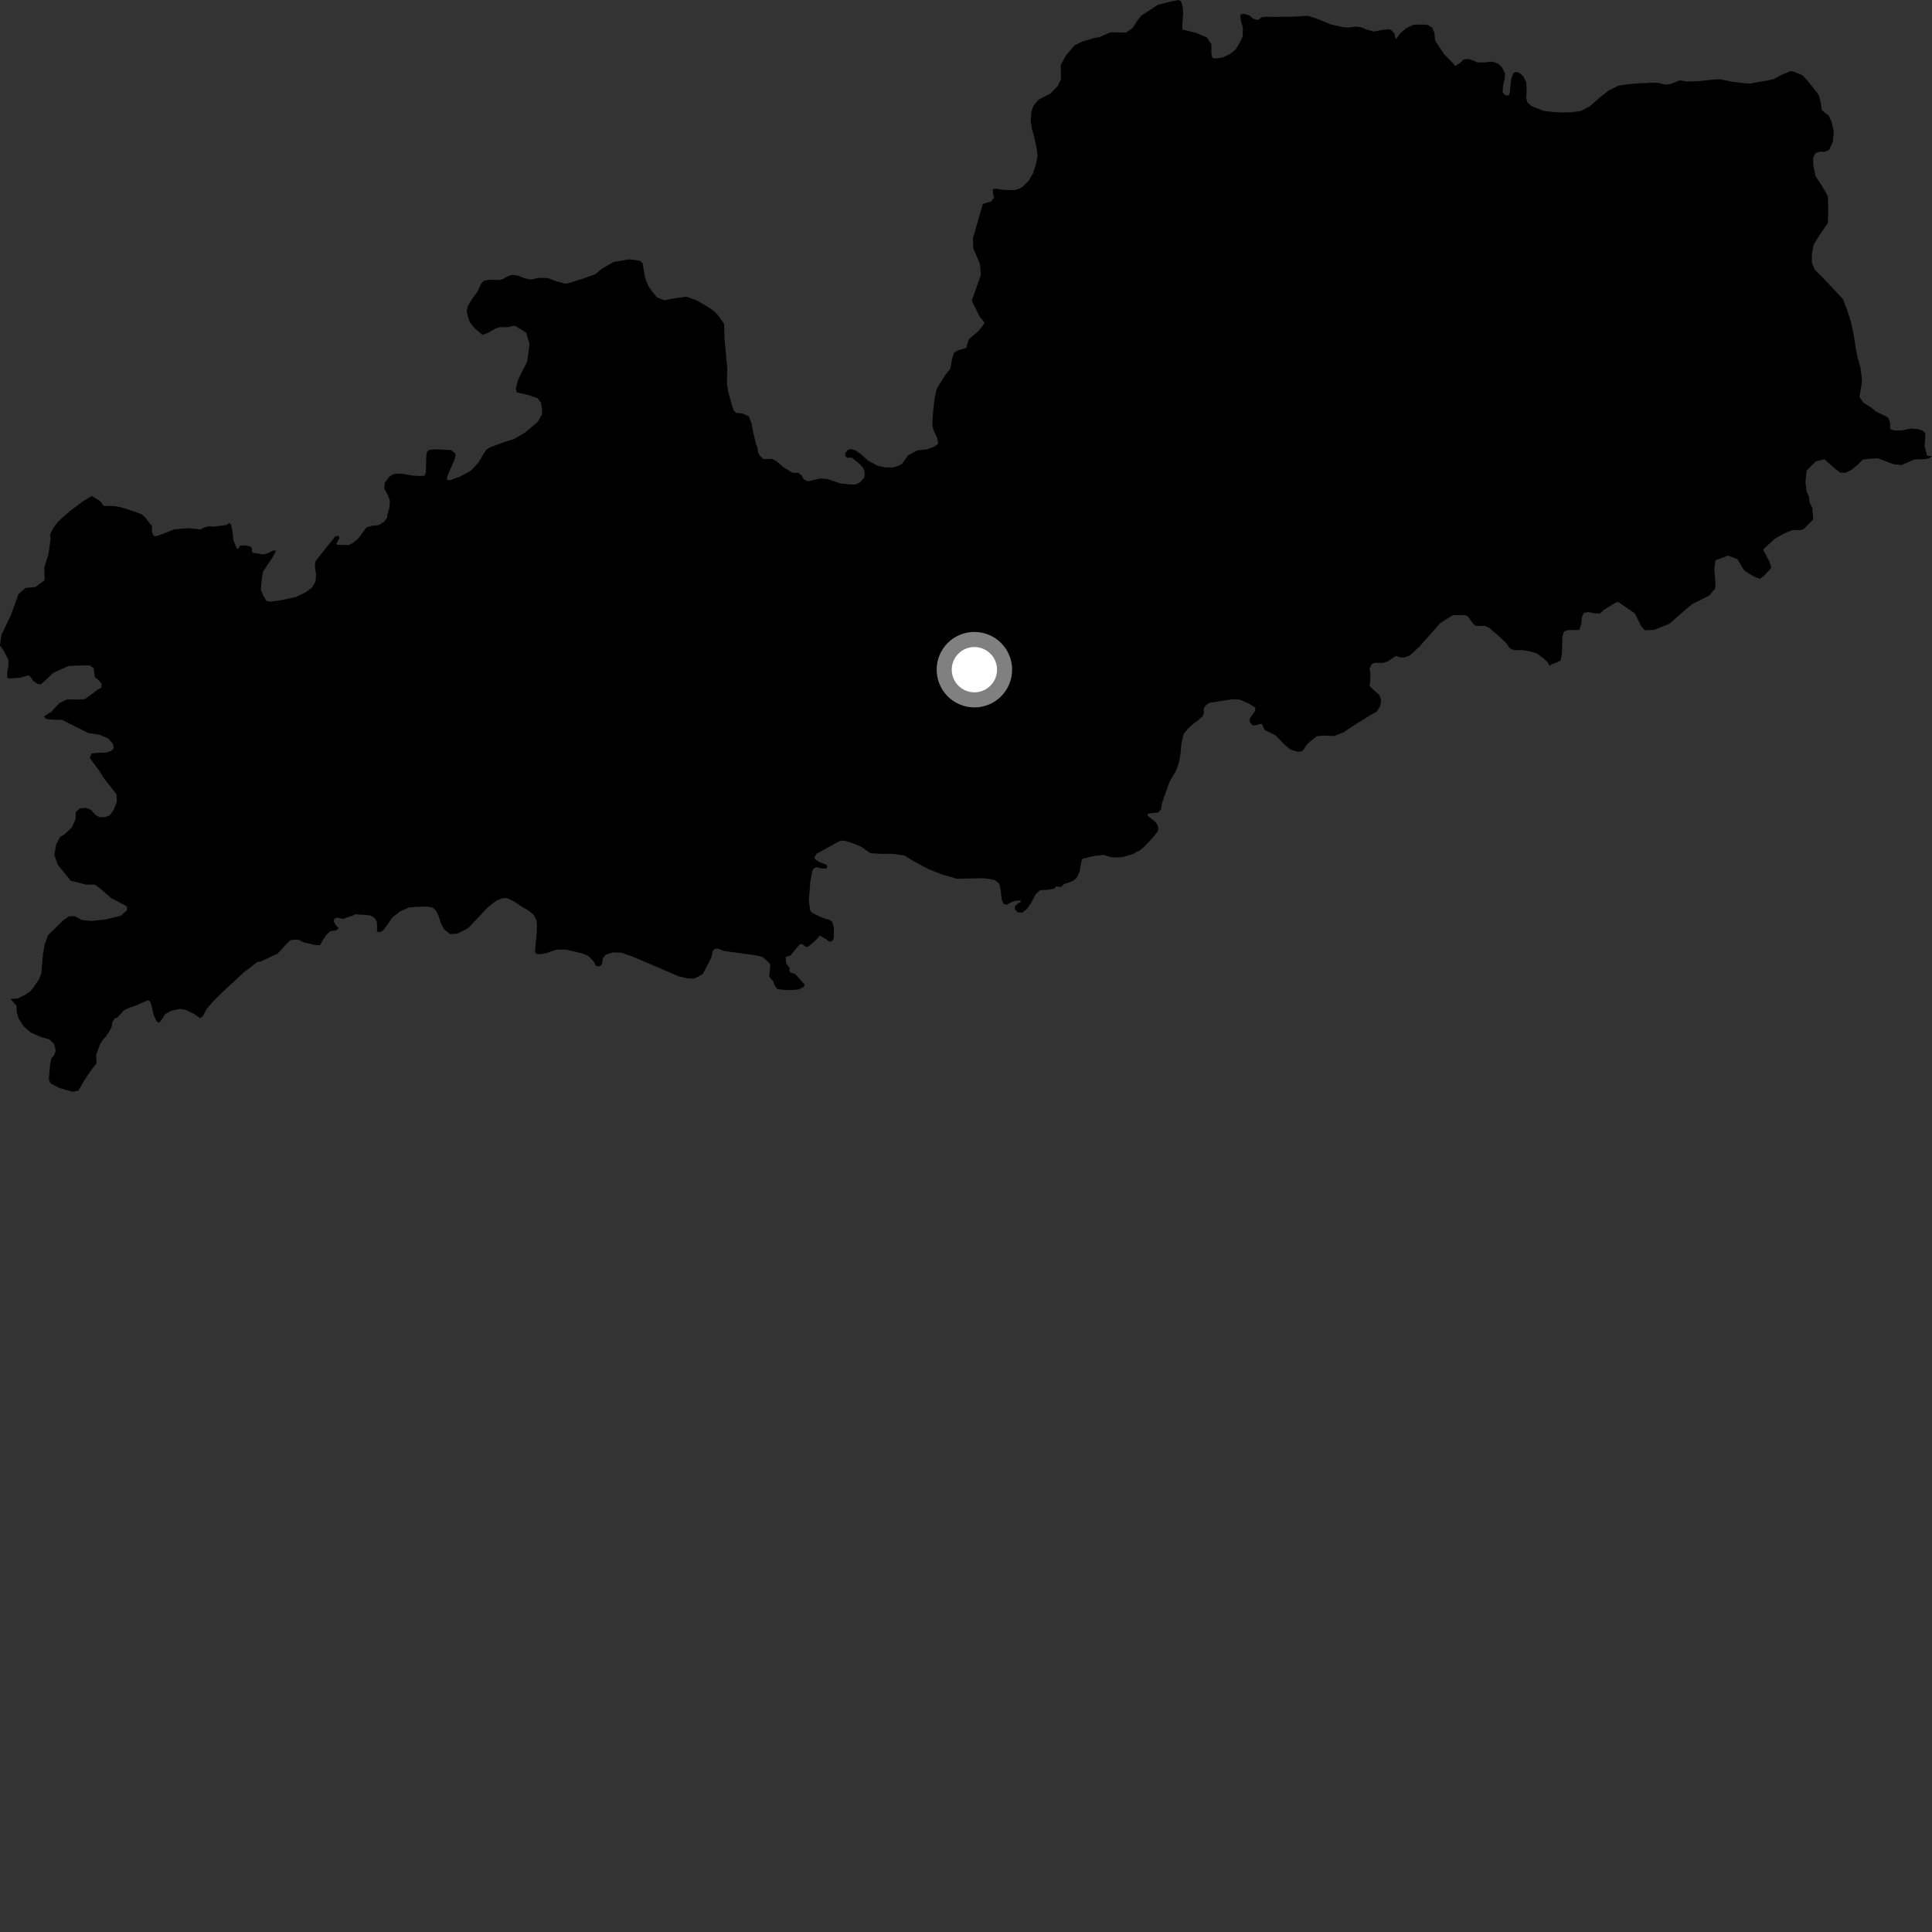 <?xml version="1.0" encoding="utf-8" ?>
<svg baseProfile="full" height="1024" version="1.1" width="1024" xmlns="http://www.w3.org/2000/svg" xmlns:ev="http://www.w3.org/2001/xml-events" xmlns:xlink="http://www.w3.org/1999/xlink"><rect width="100%" height="100%" fill="#333333" stroke="none"/><defs /><polygon fill="black" points="1024.0,241.718 1021.846,241.681 1021.254,241.057 1020.087,236.468 1020.519,229.768 1019.014,228.224 1016.546,227.409 1012.433,227.172 1008.086,228.148 1003.981,228.16 1001.807,227.438 1001.81,224.302 1000.84,221.412 999.474,220.608 994.288,218.099 991.569,215.919 987.619,213.42 985.507,210.349 986.537,204.569 986.908,201.524 986.094,194.798 984.648,189.898 983.514,184.094 982.411,177.045 980.976,170.321 978.95,164.19 976.813,158.54 966.378,147.428 961.782,142.857 960.346,139.243 960.334,134.657 961.312,129.594 964.925,123.798 968.8,118.237 969.033,110.767 968.794,104.013 965.656,98.471 962.265,93.414 961.064,87.382 961.061,83.523 962.267,81.114 964.689,80.384 967.342,80.377 969.523,79.406 971.456,75.063 971.938,69.751 970.735,64.451 969.289,61.324 965.515,58.319 965.146,54.945 963.982,50.346 960.681,46.03 957.062,41.707 955.259,39.848 950.68,37.933 949.155,37.622 943.583,39.977 940.48,41.762 937.087,42.634 933.393,43.194 927.526,44.322 923.236,43.957 917.717,43.263 911.599,41.955 908.216,42.203 900.211,43.003 893.758,43.211 890.403,42.538 885.141,44.595 882.687,44.857 878.715,43.884 875.644,43.839 871.967,44.086 870.119,44.041 863.661,44.555 857.83,45.381 852.566,48.039 847.587,51.932 842.773,56.25 838.073,58.777 833.375,59.493 827.841,59.61 823.019,59.357 818.091,58.748 811.698,56.206 809.539,54.273 808.946,52.097 809.166,47.877 808.938,43.656 807.256,40.274 805.215,38.585 803.274,38.094 802.077,38.816 800.87,42.315 800.275,48.58 799.779,50.513 797.871,50.506 796.431,48.934 796.66,45.317 797.619,41.459 797.62,38.686 796.063,35.668 794.018,33.736 791.119,32.644 786.314,33.109 783.192,33.104 780.672,32.008 778.379,31.282 775.854,31.517 773.807,33.438 771.278,35.001 770.122,33.487 765.494,28.818 760.661,21.532 760.223,17.118 759.026,14.583 756.857,13.251 753.729,12.998 749.289,13.103 745.553,14.778 742.307,17.544 739.912,20.678 739.545,20.069 739.186,18.014 737.631,16.087 736.243,15.489 732.46,15.884 728.149,16.717 724.494,15.722 721.457,14.444 718.709,14.09 714.423,14.617 711.052,14.24 705.282,12.91 699.815,10.659 696.472,9.376 693.133,8.391 684.87,8.835 675.378,8.956 670.797,8.862 668.639,9.12 666.784,10.619 664.358,9.964 662.552,8.391 659.805,7.412 658.285,7.383 657.355,7.991 657.624,10.437 658.746,14.742 658.657,19.335 657.4,22.071 654.869,26.31 651.762,28.687 648.065,30.461 644.37,31.005 642.619,30.793 642.064,28.317 642.067,23.438 639.637,19.776 633.541,17.328 626.777,15.622 626.655,13.514 627.094,6.161 626.845,3.715 625.986,0.643 624.765,0.0 620.472,0.838 613.695,2.552 605.012,8.221 602.796,10.934 600.28,14.871 596.856,17.265 588.581,17.132 582.406,19.784 580.269,20.042 573.462,22.074 569.451,24.142 565.054,29.288 562.196,34.446 562.342,42.095 560.756,45.443 556.671,49.659 550.794,52.628 549.536,53.831 547.65,56.247 546.671,59.29 546.285,63.884 547.111,69.094 547.974,71.86 549.389,78.314 549.921,82.908 548.922,87.492 547.612,91.745 545.079,95.978 541.946,98.998 540.075,100.182 537.623,100.758 532.091,100.666 527.795,99.985 526.258,100.268 526.248,101.795 526.79,104.864 525.227,106.975 523.374,107.256 520.896,108.139 515.652,126.397 515.854,131.606 519.397,139.905 519.903,145.728 515.047,159.393 519.201,167.721 521.902,171.129 518.754,175.352 513.455,179.858 512.129,184.418 507.206,185.868 505.64,187.053 504.65,190.108 503.632,195.58 501.12,198.605 497.332,204.648 496.366,206.471 495.36,211.333 494.619,217.738 494.23,222.926 494.182,225.364 494.756,227.82 496.819,232.421 497.266,235.176 495.212,236.669 491.495,238.149 486.263,238.67 481.295,241.352 478.089,245.83 476.466,246.761 473.33,247.731 469.335,247.746 465.224,246.908 460.149,244.141 456.043,240.533 453.261,238.612 450.965,238.01 449.517,238.371 448.065,239.942 447.944,241.392 448.91,242.599 451.566,242.593 455.799,246.079 457.377,247.883 458.224,249.932 458.204,252.951 455.798,255.73 453.385,256.816 450.118,256.702 445.416,256.23 438.646,253.956 435.016,253.598 431.526,254.325 428.372,255.176 426.206,254.211 424.87,252.046 423.182,250.606 420.168,250.604 415.212,247.598 411.596,244.47 409.414,243.262 404.591,243.27 402.535,241.345 401.813,239.658 401.445,237.206 400.659,235.158 398.954,228.101 398.41,224.735 396.948,220.738 393.599,219.157 390.234,218.798 389.038,217.859 388.149,215.401 386.707,210.493 385.855,207.11 385.298,203.444 385.463,194.926 384.017,179.729 383.775,171.652 380.878,167.43 378.339,164.775 374.115,162.001 369.028,159.098 363.785,157.236 356.123,158.336 352.122,159.179 348.17,157.592 345.185,153.859 343.708,151.701 341.938,147.379 340.571,139.41 339.055,138.168 333.565,137.447 325.284,138.833 319.122,142.393 315.404,145.38 308.941,147.7 300.663,150.302 299.439,150.287 295.476,149.296 290.327,147.369 285.447,147.266 281.783,148.115 280.854,148.102 277.834,147.43 274.796,146.155 272.66,145.815 270.831,145.771 268.07,146.946 266.845,147.841 264.699,148.415 258.898,148.305 256.456,148.86 255.216,150.057 253.323,154.003 251.761,156.413 250.513,157.927 247.992,162.161 247.341,164.892 247.892,167.348 248.762,170.129 249.649,171.66 251.741,174.156 255.706,177.47 258.753,176.383 262.602,174.137 264.865,173.389 268.807,173.46 272.778,172.611 278.849,176.282 280.673,182.384 279.457,191.529 274.584,201.282 273.367,206.152 273.982,207.983 279.453,209.216 284.942,211.055 286.75,213.498 287.365,217.768 287.148,219.879 284.983,223.66 278.171,229.34 272.016,232.896 270.795,233.189 265.577,234.909 259.426,237.237 257.747,238.365 256.641,239.966 253.598,245.141 249.655,249.404 243.565,252.755 241.797,253.249 238.827,254.48 236.908,254.35 237.022,252.781 238.104,250.01 240.756,243.982 241.495,241.441 241.134,240.151 239.094,238.542 232.336,238.18 228.369,238.29 227.291,238.534 226.32,239.494 225.957,241.181 225.715,250.59 224.987,252.159 222.113,252.268 218.5,252.026 212.961,251.052 210.794,251.047 208.51,251.281 206.459,252.608 203.936,255.862 203.694,258.993 205.503,262.376 206.58,265.033 206.583,267.321 206.222,269.859 205.381,272.387 205.143,274.438 203.576,276.483 200.808,278.291 197.08,278.649 194.187,279.608 189.798,285.511 187.144,287.682 184.972,288.882 178.841,288.755 178.271,288.187 179.934,284.998 179.253,283.842 177.616,284.411 171.135,292.49 167.151,297.55 166.907,300.322 167.514,304.424 167.273,308.046 165.579,311.183 162.084,313.949 156.673,316.481 147.984,318.29 143.533,318.89 141.37,318.649 139.563,315.755 138.352,312.62 138.474,309.36 139.316,303.092 144.494,295.369 146.062,292.354 146.065,291.769 144.426,291.87 142.098,293.195 139.794,293.848 134.055,293.051 133.386,291.884 133.646,290.737 132.741,289.577 129.307,289.047 126.992,289.239 126.512,290.641 125.679,290.912 123.749,286.569 123.149,281.262 122.542,278.129 121.46,277.165 120.137,278.253 113.128,279.105 110.359,278.985 108.189,279.588 106.142,280.676 103.727,280.317 99.86,279.965 92.374,280.576 85.969,283.123 82.705,284.215 81.382,283.974 80.537,281.923 80.532,278.909 76.784,274.099 75.009,272.554 70.203,270.786 64.111,268.879 60.467,268.214 54.959,268.145 53.173,265.659 48.617,262.859 43.371,266.139 37.777,270.358 32.807,274.583 30.948,276.386 29.383,278.218 28.126,280.027 27.186,281.85 26.521,283.679 26.808,285.517 25.741,293.459 23.472,300.777 23.668,307.517 18.7,311.136 13.486,311.628 9.761,314.943 5.822,325.948 0.717,336.585 0.0,342.084 2.109,345.175 4.48,349.797 4.425,353.172 3.741,356.833 3.919,359.384 5.704,359.566 10.662,359.187 13.926,358.213 15.384,357.968 16.473,359.169 17.559,360.853 19.976,362.54 21.671,362.648 24.205,360.47 28.447,356.48 36.431,352.958 43.565,352.695 47.553,352.684 49.718,354.245 50.218,358.826 52.388,360.629 53.844,362.316 53.839,364.368 51.903,365.453 48.397,368.119 44.897,370.541 40.534,370.794 35.576,370.689 31.347,372.753 27.239,377.225 23.244,379.774 24.462,381.095 28.085,381.447 33.043,381.553 36.431,383.354 46.77,388.508 52.813,389.457 57.282,391.377 59.818,394.147 60.298,396.551 58.976,398.007 56.319,398.852 51.61,398.991 48.452,399.359 47.611,401.776 52.567,408.519 54.988,412.369 61.814,421.034 61.943,424.898 60.252,429.241 58.192,432.142 55.644,433.115 52.872,433.124 50.696,432.04 48.281,429.272 45.614,428.197 42.355,428.445 40.175,430.382 40.049,434.242 38.069,438.592 34.192,442.219 31.766,443.673 29.714,447.661 28.864,453.213 30.572,458.277 37.515,466.818 45.502,468.845 50.21,468.837 53,470.881 59.166,476.168 64.114,478.69 67.38,480.489 67.256,482.421 64.111,485.327 56.261,487.278 48.638,488.138 43.449,487.669 39.699,485.628 36.679,485.638 33.76,487.578 25.424,495.687 23.621,500.875 22.776,505.701 21.882,516.01 20.56,519.27 18.044,522.912 16.178,525.338 13.082,527.417 9.233,529.254 5.646,529.488 8.779,533.1 8.852,536.268 9.818,539.763 12.478,543.982 16.235,547.225 21.922,549.741 26.034,550.809 28.819,553.574 29.54,557.075 28.459,559.608 27.297,560.812 26.502,564.777 25.891,572.095 26.826,574.253 31.492,576.681 38.473,578.617 41.545,578.046 44.707,572.582 48.159,567.421 51.17,563.612 50.95,559.217 52.946,553.652 54.349,551.31 56.08,549.377 57.593,547.192 59.179,544.393 59.534,541.738 60.942,539.656 62.102,539.452 65.847,535.351 68.628,534.075 71.123,533.319 76.682,530.896 78.613,530.165 79.579,530.889 80.434,533.422 81.384,537.762 82.966,541.258 84.287,542.104 85.612,540.534 87.678,537.391 90.928,535.699 95.648,534.725 98.663,535.329 102.998,537.488 106.022,539.661 107.476,538.693 109.642,534.585 112.897,530.847 117.123,526.62 129.303,515.272 132.912,512.623 136.203,509.979 138.259,509.592 147.17,505.442 151.825,500.308 153.8,498.41 156.173,497.97 158.594,498.182 160.899,499.486 167.621,500.932 169.668,500.934 170.766,498.887 172.812,495.625 175.222,493.459 177.867,493.22 179.539,492.049 177.987,490.442 176.906,488.397 177.139,487.065 178.577,486.344 181.601,487.072 187.012,485.271 188.336,484.548 190.511,484.79 193.752,484.917 196.528,485.278 198.568,486.493 199.653,488.427 199.898,490.84 199.77,492.527 200.018,493.858 201.456,494.096 203.146,493.013 205.062,490.483 207.946,486.268 211.932,483.134 216.735,480.978 220.958,480.618 226.251,480.512 229.512,481.112 231.304,482.983 232.469,485.468 233.618,489.172 235.389,492.562 238.539,495.094 242.33,494.879 248.059,492.019 258.618,480.815 263.184,477.327 266.195,476.125 268.715,476.006 271.726,477.341 276.894,480.725 280.26,482.664 282.924,484.962 284.36,487.735 284.596,490.639 284.475,494.491 283.638,503.18 283.647,504.747 284.356,505.59 286.768,505.717 289.646,505.121 294.48,503.441 296.725,503.27 300.018,503.325 308.439,505.269 311.688,506.596 314.464,509.374 315.905,511.911 317.106,512.273 318.435,511.792 319.154,510.707 319.507,507.928 321.082,506.004 324.699,504.801 329.383,504.922 335.782,507.218 359.763,517.482 364.344,518.562 367.842,518.682 370.374,517.479 372.717,515.965 377.131,507.219 377.738,504.079 378.824,502.996 380.384,502.75 384.011,504.077 399.827,506.231 404.053,507.193 406.941,509.6 408.271,511.164 408.038,514.543 407.654,517.337 408.627,518.824 409.73,519.97 410.566,522.141 411.895,524.166 414.447,524.567 418.893,524.78 423.495,524.411 425.906,523.082 426.514,521.876 421.94,516.78 421.034,516.076 418.746,515.356 418.298,514.2 418.557,513.051 416.741,510.714 416.351,507.259 419.142,506.327 421.077,503.793 423.255,501.253 424.34,500.281 425.782,500.759 427.121,501.851 428.444,501.725 430.734,499.789 433.039,497.619 434.506,495.867 437.38,497.486 438.951,498.689 440.16,499.168 441.611,498.203 441.977,495.792 441.97,491.564 441.009,488.435 439.25,487.388 436.797,486.735 434.351,485.781 430.088,483.573 429.188,482.024 429.206,481.113 428.663,477.117 429.419,468.547 429.443,467.334 430.098,464.274 430.117,463.363 430.764,461.212 431.395,460.32 432.679,459.578 435.804,460.338 437.861,460.333 438.586,459.365 437.994,458.283 434.48,456.958 431.955,455.4 431.711,454.314 432.79,452.503 442.461,447.174 445.47,445.598 447.649,445.595 451.268,446.672 456.352,448.713 461.304,452.205 466.862,452.553 473.031,452.54 479.435,453.489 484.751,456.74 492.241,460.702 499.245,463.46 507.097,465.737 521.055,465.47 524.311,465.829 527.458,466.547 529.622,468.352 530.354,471.73 530.958,476.915 531.928,479.086 533.484,479.566 535.903,478.236 538.201,477.389 541.095,477.386 540.864,478.232 539.649,478.717 537.961,480.287 537.837,481.858 539.411,483.543 541.707,483.777 544.116,481.968 546.535,478.592 548.822,474.119 551.24,471.824 555.346,471.587 558.868,470.964 559.81,469.828 562.362,470.096 564.028,468.562 568.374,467.109 570.66,465.303 572.118,462.287 573.295,455.997 574.019,455.064 580.172,453.647 584.785,453.109 589.353,454.398 593.034,454.469 595.187,454.198 601.031,452.46 602.274,451.561 603.81,450.97 605.377,449.77 607.848,447.364 610.668,444.356 613.8,440.434 613.945,438.289 612.978,436.362 611.423,434.795 608.531,432.618 608.051,432.016 608.753,431.173 613.701,430.695 615.38,429.007 615.865,425.63 619.906,414.294 623.405,408.385 624.968,403.687 625.689,399.588 626.17,394.279 627.376,388.971 629.533,386.318 632.676,383.428 634.966,381.866 637.484,379.579 638.081,377.771 637.978,375.6 638.94,374.024 641.136,372.487 652.703,370.68 656.649,370.685 661.863,372.877 665.348,375.058 665.224,376.745 662.331,380.962 662.45,382.767 663.781,384.341 665.342,384.465 667.626,383.746 668.833,383.745 670.337,386.948 676.191,389.854 681.014,394.825 684.034,397.336 687.767,398.398 689.803,398.284 691.008,397.325 691.866,395.757 693.54,393.709 697.868,390.226 701.72,389.862 707.123,390.135 712.171,388.102 716.624,385.101 726.605,378.859 729.724,377.179 731.528,374.287 732.004,371.153 731.175,368.497 727.797,365.467 725.88,363.535 726.243,361.125 726.36,357.02 725.875,354.502 726.963,352.081 728.407,351.363 732.966,351.371 735.856,350.421 739.822,347.654 742.098,348.387 744.151,348.515 746.918,347.562 748.839,345.996 752.51,342.513 763.337,330.296 770.027,326.042 776.722,326.06 777.926,326.672 780.699,330.41 782.269,331.738 787.073,331.75 789.252,332.723 794.062,336.835 798.391,340.943 800.193,343.598 802.486,344.568 807.053,344.581 810.671,345.184 814.645,346.403 818.135,348.942 820.416,351.11 820.995,352.427 821.986,352.982 821.774,352.3 825.117,351.118 827.172,350.034 827.773,346.784 828.006,341.838 828.017,337.862 828.848,334.841 830.784,334.002 837.041,333.884 838.122,330.632 838.378,327.257 839.454,324.842 841.752,324.366 844.999,325.092 847.889,325.209 850.173,323.159 855.857,319.664 857.537,318.956 866.49,325.112 870.053,332.188 871.858,334.052 876.768,333.838 884.828,330.592 891.357,324.896 896.961,320.106 900.672,318.33 905.952,315.659 908.156,312.933 908.808,312.473 909.265,310.384 908.641,301.236 909.257,296.965 915.974,294.515 920.856,296.344 924.529,302.433 929.41,305.473 932.799,306.82 935.006,305.105 938.14,301.794 938.77,300.877 937.914,297.82 934.629,291.674 934.953,290.759 940.581,285.655 943.059,284.158 946.462,282.374 950.176,280.904 954.486,280.968 956.039,280.376 961.032,275.273 960.538,269.157 959.059,266.091 958.8,263.323 957.523,260.443 956.914,255.567 957.521,249.466 962.409,244.581 967.004,243.427 971.822,247.762 975.208,250.408 978.116,250.641 981.495,248.947 984.886,246.048 987.298,243.627 991.167,243.14 995.278,242.887 1003.498,246.01 1007.851,246.482 1014.623,243.576 1020.449,243.322 1022.447,242.92 1024.0,241.718" /><circle cx="516.444" cy="354.942" fill="rgb(100%,100%,100%)" r="16" stroke="grey" stroke-width="8" /></svg>